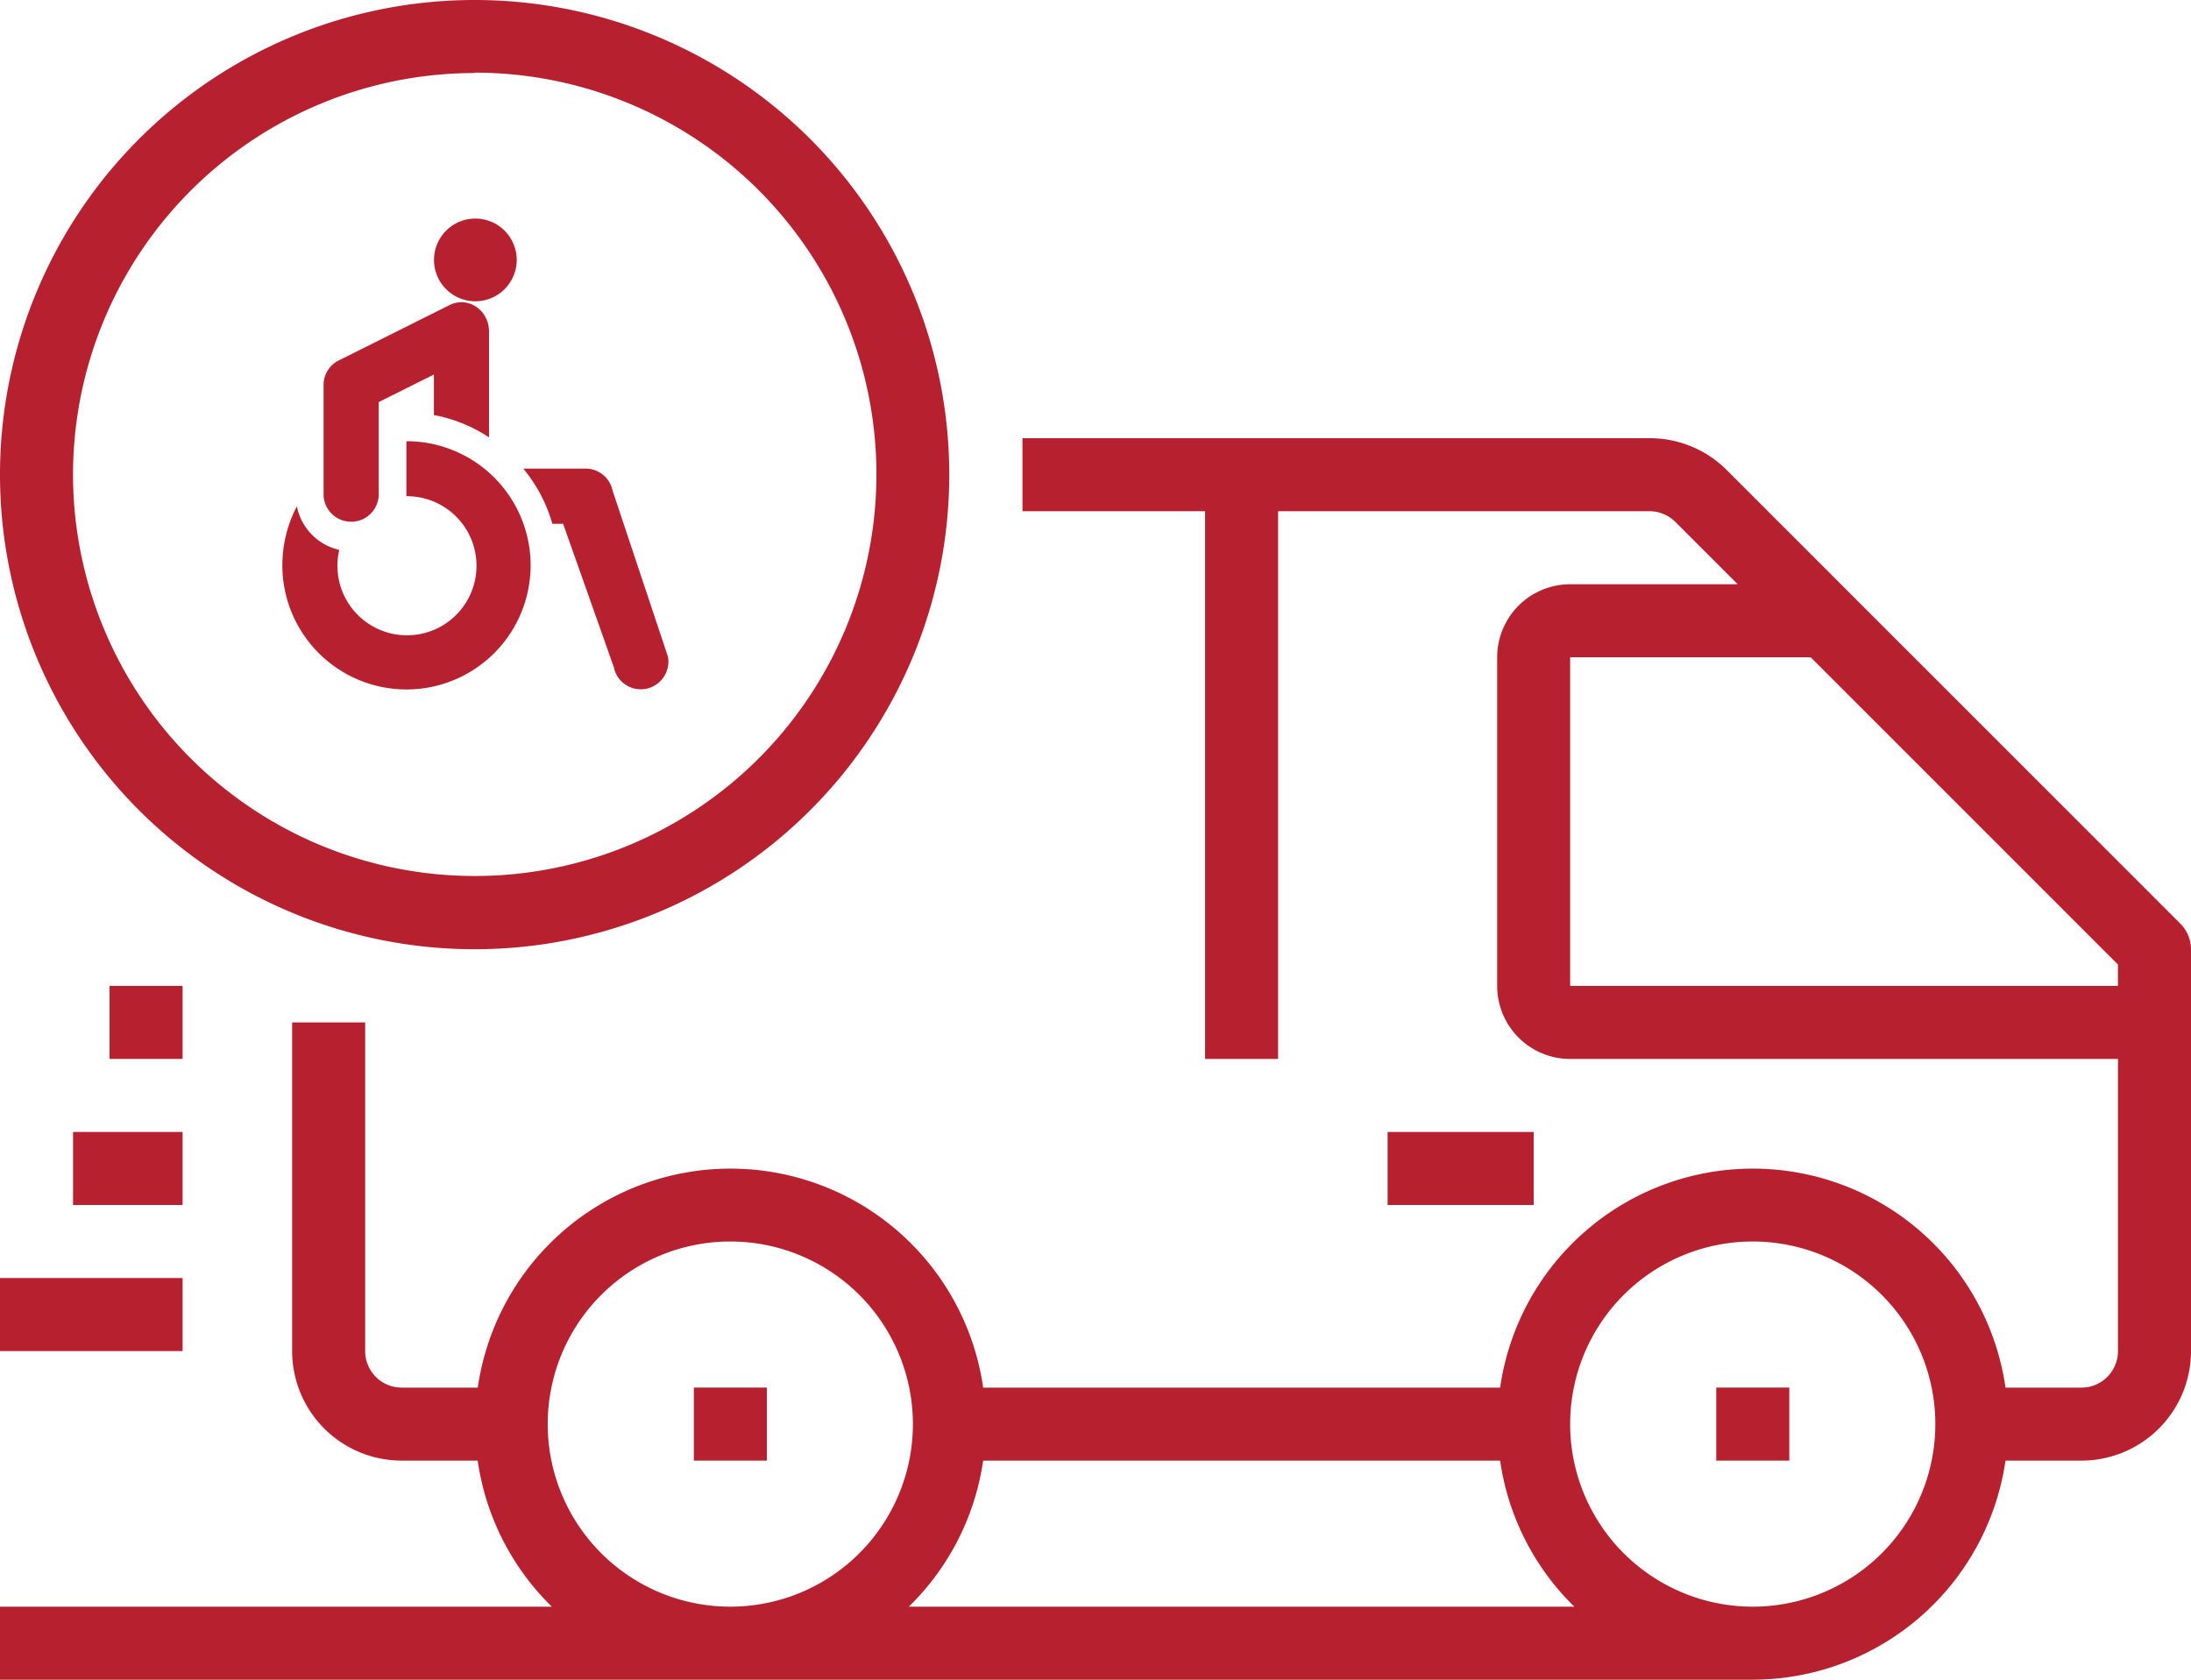 <svg xmlns="http://www.w3.org/2000/svg" xmlns:xlink="http://www.w3.org/1999/xlink" width="45.239" height="34.683" viewBox="0 0 45.239 34.683"><defs><style>.a{fill:#b7202e;}.b{clip-path:url(#a);}</style><clipPath id="a"><rect class="a" width="45.239" height="34.683"/></clipPath></defs><g class="b"><path class="a" d="M45.018,24.88l-9.36-9.36a2.244,2.244,0,0,0-1.6-.663H21.112v1.508h3.77V27.674h1.508V16.365h7.669a.752.752,0,0,1,.533.221l1.287,1.287H32.421a1.508,1.508,0,0,0-1.508,1.508v6.786a1.508,1.508,0,0,0,1.508,1.508h11.31v6.032a.754.754,0,0,1-.755.754H41.409a5.271,5.271,0,0,0-10.435,0H20.3a5.271,5.271,0,0,0-10.435,0H8.294a.754.754,0,0,1-.754-.754V26.92H6.032v6.786a2.262,2.262,0,0,0,2.262,2.262H9.863a5.258,5.258,0,0,0,1.531,3.016H0v1.508H36.191a5.282,5.282,0,0,0,5.218-4.524h1.568a2.262,2.262,0,0,0,2.262-2.262V25.413a.754.754,0,0,0-.221-.533M11.309,35.214a3.77,3.77,0,1,1,3.77,3.77,3.77,3.77,0,0,1-3.77-3.77m7.456,3.77A5.263,5.263,0,0,0,20.3,35.968H30.974a5.259,5.259,0,0,0,1.532,3.016Zm17.425,0a3.77,3.77,0,1,1,3.77-3.77,3.77,3.77,0,0,1-3.77,3.77m-3.77-12.818V19.381h4.966l6.344,6.344v.442Z" transform="translate(0 -5.809)"/><rect class="a" width="1.508" height="1.508" transform="translate(14.326 28.651)"/><rect class="a" width="1.508" height="1.508" transform="translate(35.437 28.651)"/><rect class="a" width="3.77" height="1.508" transform="translate(0 26.389)"/><rect class="a" width="2.262" height="1.508" transform="translate(1.508 23.373)"/><rect class="a" width="1.508" height="1.508" transform="translate(2.262 20.357)"/><path class="a" d="M9.8,19.6A9.8,9.8,0,1,0,0,9.8a9.8,9.8,0,0,0,9.8,9.8m0-18.1A8.294,8.294,0,1,1,1.508,9.8,8.294,8.294,0,0,1,9.8,1.508" transform="translate(0 0)"/><rect class="a" width="3.016" height="1.508" transform="translate(28.651 23.373)"/><path class="a" d="M15.568,7.411a.854.854,0,1,0,.854.854.854.854,0,0,0-.854-.854" transform="translate(-5.753 -2.898)"/><path class="a" d="M14.384,10.789a.594.594,0,0,0-.336-.49.541.541,0,0,0-.484.012l-2.278,1.138a.564.564,0,0,0-.314.507v2.278a.57.57,0,0,0,1.139,0V12.309l1.139-.569v.837a3.082,3.082,0,0,1,1.138.461v-2.22Z" transform="translate(-4.291 -4.007)"/><path class="a" d="M20.726,19.761l-1.139-3.416a.568.568,0,0,0-.558-.456H17.743a3.138,3.138,0,0,1,.6,1.139h.222l1.047,2.961a.567.567,0,0,0,.672.445.573.573,0,0,0,.444-.672" transform="translate(-6.938 -6.213)"/><path class="a" d="M12.133,14.954v1.139a1.436,1.436,0,1,1-1.424,1.449,1.465,1.465,0,0,1,.038-.341,1.15,1.15,0,0,1-.875-.9,2.621,2.621,0,0,0-.3,1.219,2.563,2.563,0,1,0,2.563-2.563" transform="translate(-3.742 -5.847)"/></g></svg>